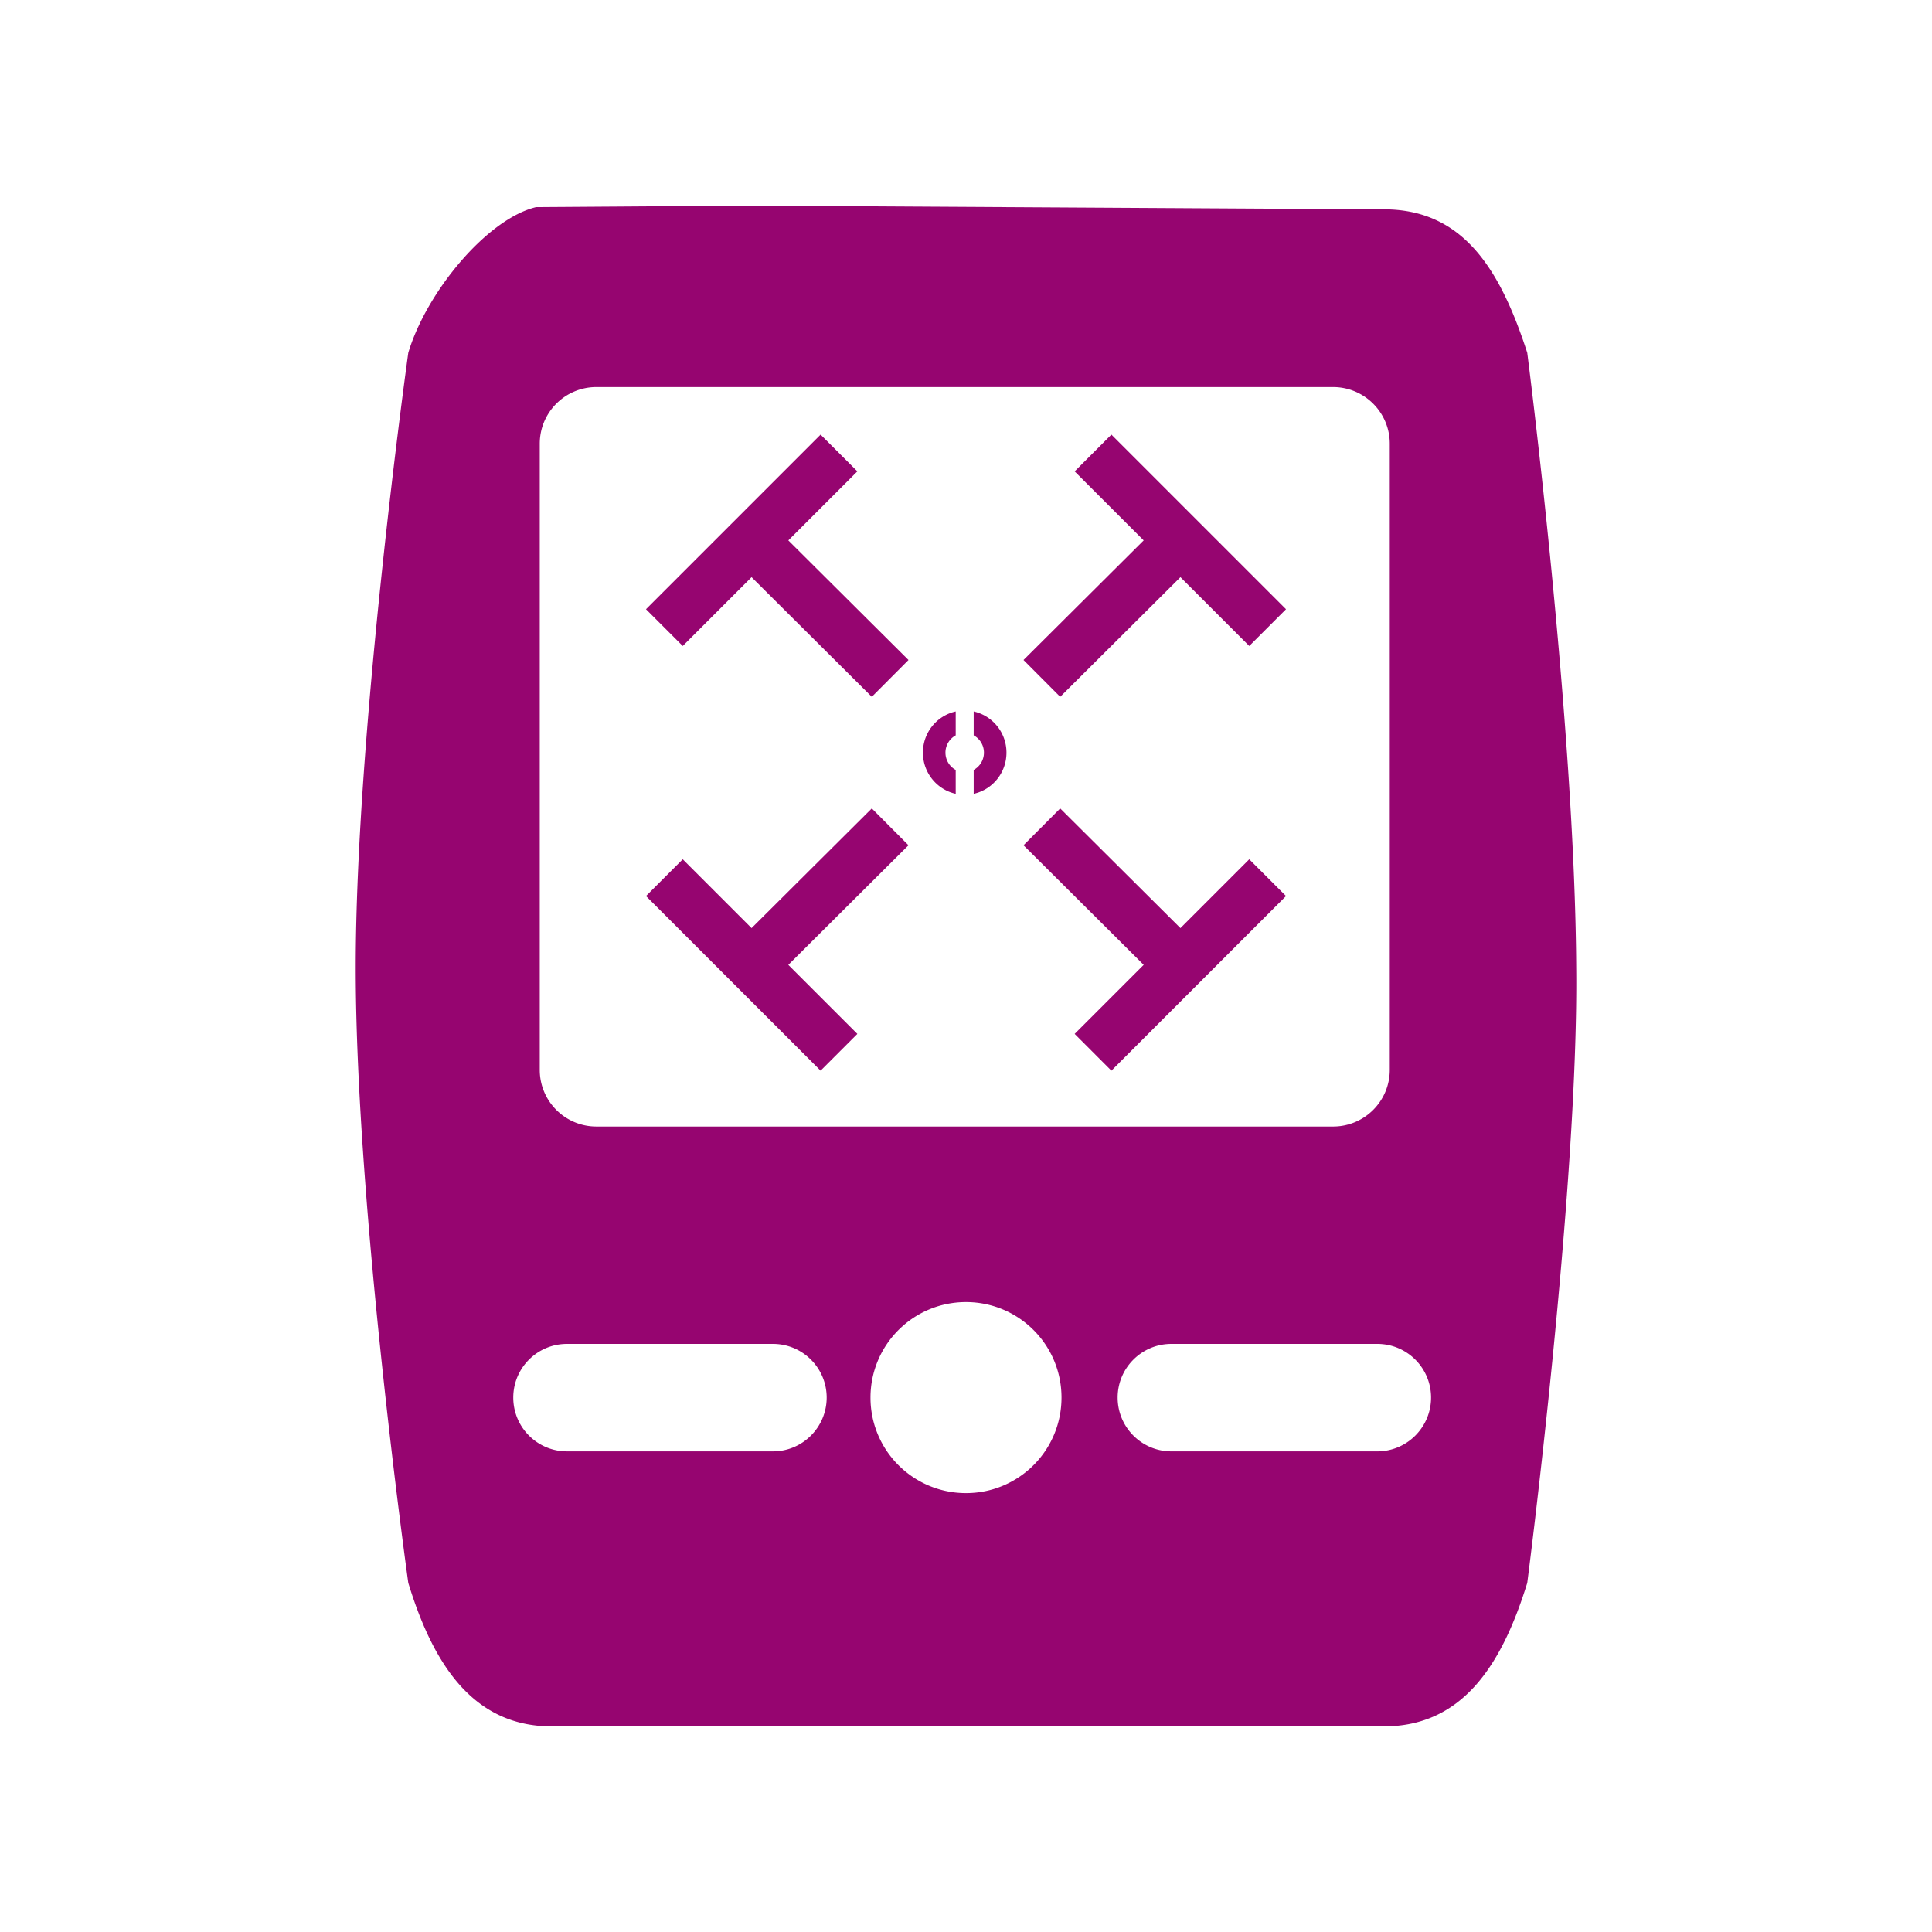 <svg width="512" height="512" xml:space="preserve" xmlns="http://www.w3.org/2000/svg"><defs><filter style="color-interpolation-filters:sRGB" id="a" x="-.081" y="-.065" width="1.162" height="1.13"><feFlood flood-opacity="1" flood-color="#3A3F5E" result="flood"/><feComposite in="flood" in2="SourceGraphic" operator="out" result="composite1"/><feGaussianBlur in="composite1" stdDeviation="15" result="blur"/><feOffset result="offset"/><feComposite in="offset" in2="SourceGraphic" operator="atop" result="composite2"/></filter></defs><path d="M0 0h512v512H0Z" fill="#b90202" style="fill:#1b1f21;fill-opacity:0"/><g style="fill:#fff;filter:url(#a)"><g style="fill:#fff"><path style="fill:#960570;stroke-width:.5;fill-opacity:1" d="m198.26 54.494-56.174.39c-13 3.108-29.067 22.49-33.887 38.604 0 0-13.931 99.642-13.931 163.01 0 63.36 13.931 162.984 13.931 162.984 6.492 21.26 17.028 38.024 38.014 38.024H366.73c20.995 0 31.36-16.534 38.006-38.024 0 0 13.598-104.692 12.975-162.984-.358-65.27-12.975-163.01-12.975-163.01-7.183-22.172-17.01-38.013-38.006-38.013l-168.47-.98zm-40.197 48.08h195.214c8.292.009 15.024 6.722 15.024 15.014v165.928c0 8.309-6.732 15.023-15.024 15.023H158.063c-8.301 0-15.024-6.714-15.024-15.023V117.588c0-8.3 6.723-15.014 15.024-15.014zm59.404 12.602-46.272 46.273 9.74 9.744 18.239-18.24 31.863 31.713 9.723-9.758-31.846-31.697 18.295-18.291-9.742-9.744zm77.064 0-9.74 9.744 18.293 18.29-31.844 31.698 9.723 9.758 31.863-31.713 18.238 18.24 9.74-9.744-46.273-46.273zm-41.26 73.37c-4.965 1.103-8.687 5.561-8.687 10.911s3.723 9.807 8.687 10.908v-6.33a5.207 5.207 0 0 1-2.716-4.578 5.213 5.213 0 0 1 2.716-4.58v-6.33zm4.764 0v6.331a5.21 5.21 0 0 1 2.717 4.58 5.21 5.21 0 0 1-2.717 4.578v6.33c4.968-1.101 8.688-5.561 8.688-10.908 0-5.347-3.723-9.808-8.688-10.91zm-26.998 25.696-31.863 31.717-18.238-18.24-9.74 9.744 46.27 46.273 9.743-9.744-18.295-18.29 31.846-31.698-9.723-9.762zm49.926 0-9.723 9.762 31.844 31.697-18.293 18.291 9.74 9.744 46.274-46.273-9.74-9.744-18.239 18.24-31.863-31.717zm-24.965 130.824c13.99 0 25.31 11.322 25.31 25.313-.008 14-11.328 25.31-25.31 25.31s-25.31-11.31-25.31-25.31c0-13.99 11.328-25.313 25.31-25.313zm-105.742 11.082h54.582c7.857 0 14.238 6.365 14.238 14.23-.008 7.866-6.39 14.247-14.238 14.247h-54.582c-7.866 0-14.236-6.38-14.236-14.246 0-7.866 6.37-14.23 14.236-14.23zm160.17 0h54.572c7.866 0 14.246 6.365 14.246 14.23 0 7.866-6.389 14.247-14.246 14.247h-54.572c-7.857 0-14.238-6.38-14.238-14.246 0-7.866 6.38-14.23 14.238-14.23z" transform="translate(.002) scale(1)"/></g></g></svg>